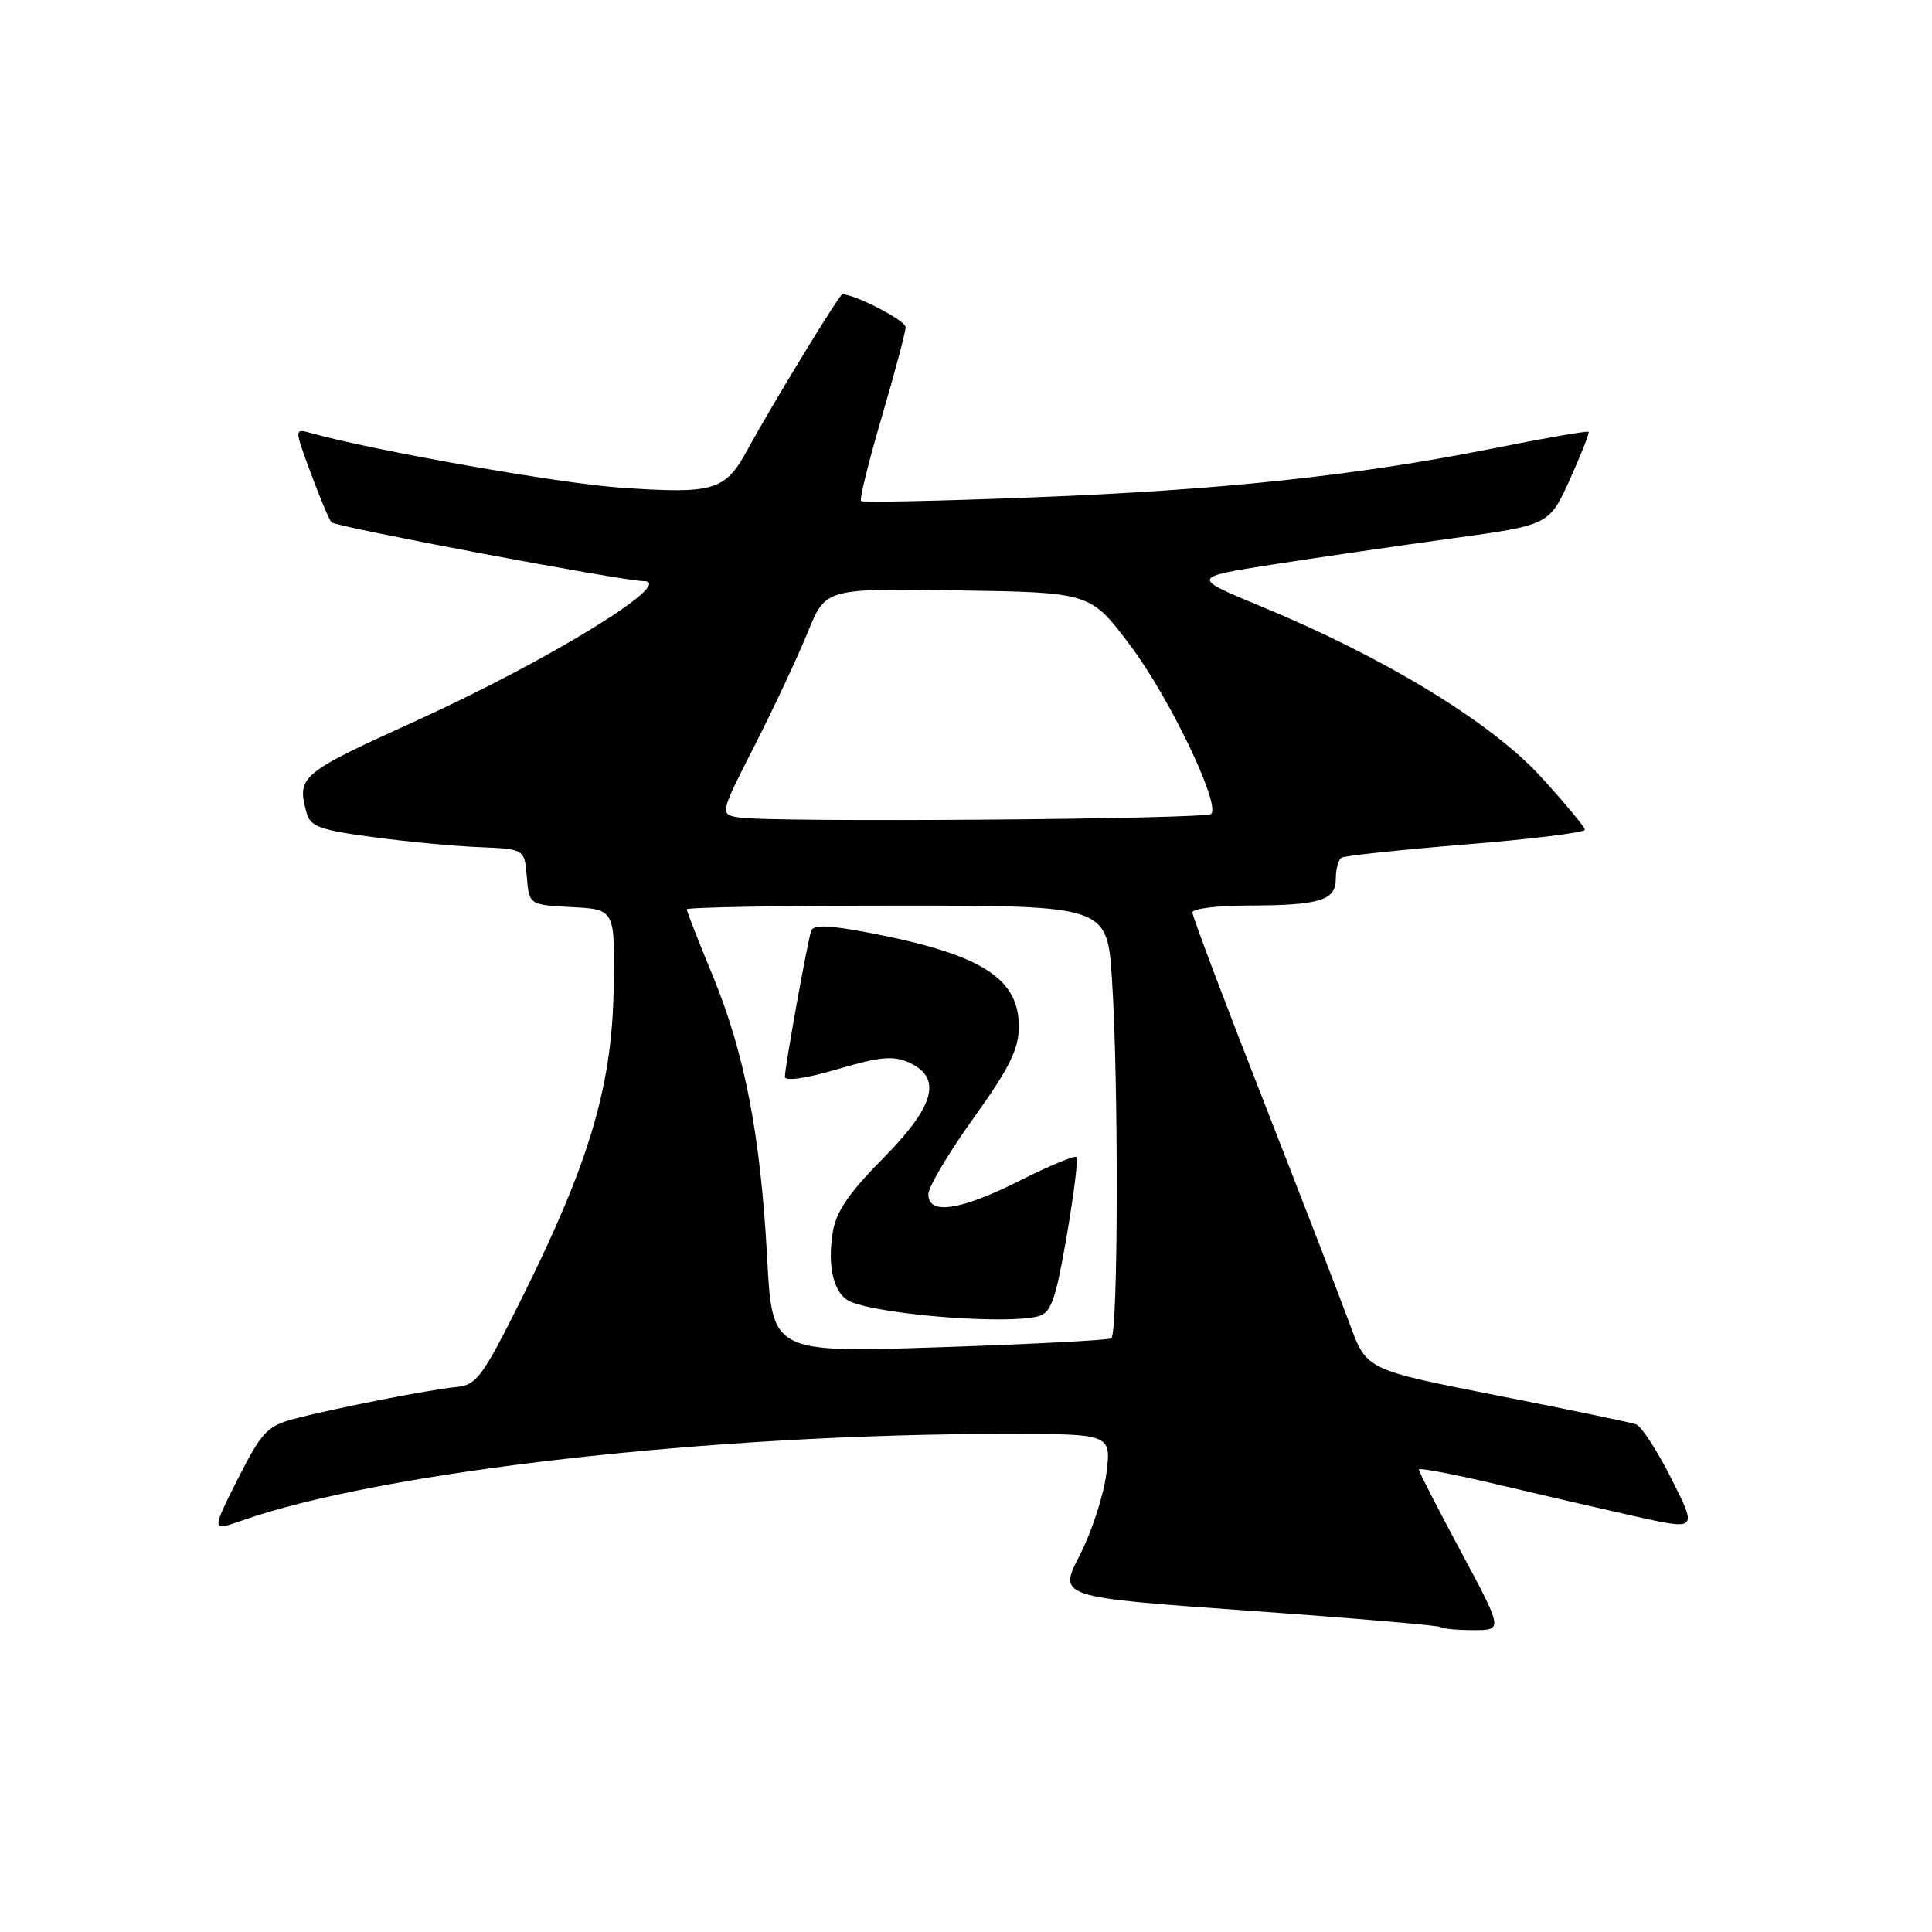 <?xml version="1.0" encoding="UTF-8" standalone="no"?>
<!DOCTYPE svg PUBLIC "-//W3C//DTD SVG 1.1//EN" "http://www.w3.org/Graphics/SVG/1.1/DTD/svg11.dtd" >
<svg xmlns="http://www.w3.org/2000/svg" xmlns:xlink="http://www.w3.org/1999/xlink" version="1.1" viewBox="0 0 256 256">
 <g >
 <path fill="currentColor"
d=" M 193.58 205.60 C 190.51 199.88 188.00 194.98 188.00 194.72 C 188.00 194.45 192.61 195.33 198.25 196.66 C 203.89 198.00 212.19 199.92 216.70 200.93 C 224.91 202.76 224.91 202.76 221.49 195.98 C 219.61 192.24 217.49 188.98 216.79 188.73 C 216.08 188.48 207.75 186.75 198.29 184.89 C 181.07 181.50 181.07 181.50 178.87 175.50 C 177.66 172.20 172.47 158.77 167.34 145.66 C 162.20 132.55 158.00 121.41 158.00 120.91 C 158.00 120.41 161.26 119.99 165.25 119.99 C 174.90 119.97 177.00 119.33 177.00 116.44 C 177.00 115.16 177.34 113.91 177.76 113.65 C 178.18 113.39 185.61 112.60 194.26 111.89 C 202.92 111.19 210.00 110.31 210.00 109.95 C 210.00 109.59 207.36 106.41 204.14 102.89 C 197.54 95.69 183.45 87.11 167.15 80.37 C 157.80 76.50 157.80 76.50 168.65 74.80 C 174.62 73.87 185.30 72.31 192.39 71.34 C 205.28 69.57 205.28 69.57 208.01 63.54 C 209.51 60.22 210.63 57.37 210.50 57.22 C 210.37 57.06 204.69 58.05 197.88 59.41 C 179.70 63.04 161.76 64.95 136.73 65.91 C 124.51 66.39 114.31 66.60 114.09 66.39 C 113.86 66.18 115.10 61.17 116.84 55.25 C 118.58 49.33 120.00 43.98 120.00 43.35 C 120.00 42.47 113.31 39.00 111.61 39.00 C 111.22 39.00 102.41 53.43 98.94 59.78 C 96.06 65.04 94.54 65.47 82.13 64.61 C 74.10 64.05 49.55 59.72 41.24 57.39 C 38.98 56.76 38.98 56.76 41.16 62.63 C 42.35 65.86 43.60 68.82 43.92 69.21 C 44.41 69.80 82.63 77.00 85.27 77.00 C 89.82 77.00 72.65 87.55 55.20 95.48 C 39.76 102.49 39.32 102.86 40.61 107.66 C 41.11 109.52 42.31 109.97 49.34 110.91 C 53.83 111.52 60.20 112.12 63.50 112.25 C 69.50 112.50 69.50 112.50 69.81 116.20 C 70.11 119.90 70.11 119.90 75.81 120.20 C 81.50 120.50 81.50 120.50 81.31 131.15 C 81.08 144.00 78.07 154.10 69.15 172.00 C 63.92 182.49 63.16 183.53 60.46 183.79 C 56.82 184.14 43.84 186.70 38.74 188.07 C 35.42 188.96 34.58 189.89 31.50 195.99 C 28.02 202.90 28.02 202.90 31.97 201.51 C 50.51 194.97 94.22 190.00 133.24 190.00 C 147.26 190.00 147.26 190.00 146.60 195.25 C 146.24 198.14 144.65 203.00 143.08 206.06 C 140.21 211.63 140.21 211.63 165.35 213.42 C 179.18 214.40 190.69 215.38 190.92 215.60 C 191.15 215.82 193.09 216.00 195.24 216.00 C 199.16 216.00 199.16 216.00 193.58 205.60 Z  M 101.65 166.66 C 100.78 150.43 98.67 139.52 94.42 129.24 C 92.54 124.69 91.00 120.76 91.00 120.49 C 91.00 120.22 103.53 120.00 118.85 120.00 C 146.70 120.00 146.70 120.00 147.34 129.75 C 148.23 143.18 148.17 176.78 147.25 177.34 C 146.84 177.58 136.56 178.12 124.41 178.52 C 102.32 179.24 102.32 179.24 101.65 166.66 Z  M 137.55 174.42 C 139.28 173.96 139.87 172.32 141.34 163.81 C 142.29 158.27 142.88 153.55 142.64 153.31 C 142.40 153.07 139.02 154.48 135.13 156.44 C 127.26 160.40 123.00 161.04 123.01 158.25 C 123.01 157.29 125.71 152.74 129.01 148.14 C 133.81 141.43 135.00 139.02 135.00 135.97 C 135.00 129.57 129.92 126.41 115.13 123.59 C 109.75 122.57 107.76 122.50 107.48 123.35 C 106.97 124.91 104.00 141.40 104.00 142.69 C 104.00 143.30 106.82 142.89 110.95 141.68 C 116.59 140.01 118.37 139.85 120.45 140.79 C 124.90 142.82 123.88 146.56 116.97 153.53 C 112.51 158.03 110.78 160.57 110.35 163.25 C 109.58 167.95 110.53 171.59 112.74 172.50 C 116.95 174.24 133.47 175.52 137.55 174.42 Z  M 97.93 108.32 C 95.35 107.90 95.35 107.90 100.04 98.70 C 102.61 93.64 105.77 86.90 107.05 83.73 C 109.39 77.96 109.39 77.96 126.94 78.23 C 144.49 78.50 144.49 78.50 149.75 85.50 C 154.95 92.41 161.75 106.58 160.49 107.85 C 159.77 108.56 102.08 109.00 97.93 108.32 Z "/>
</g>
</svg>